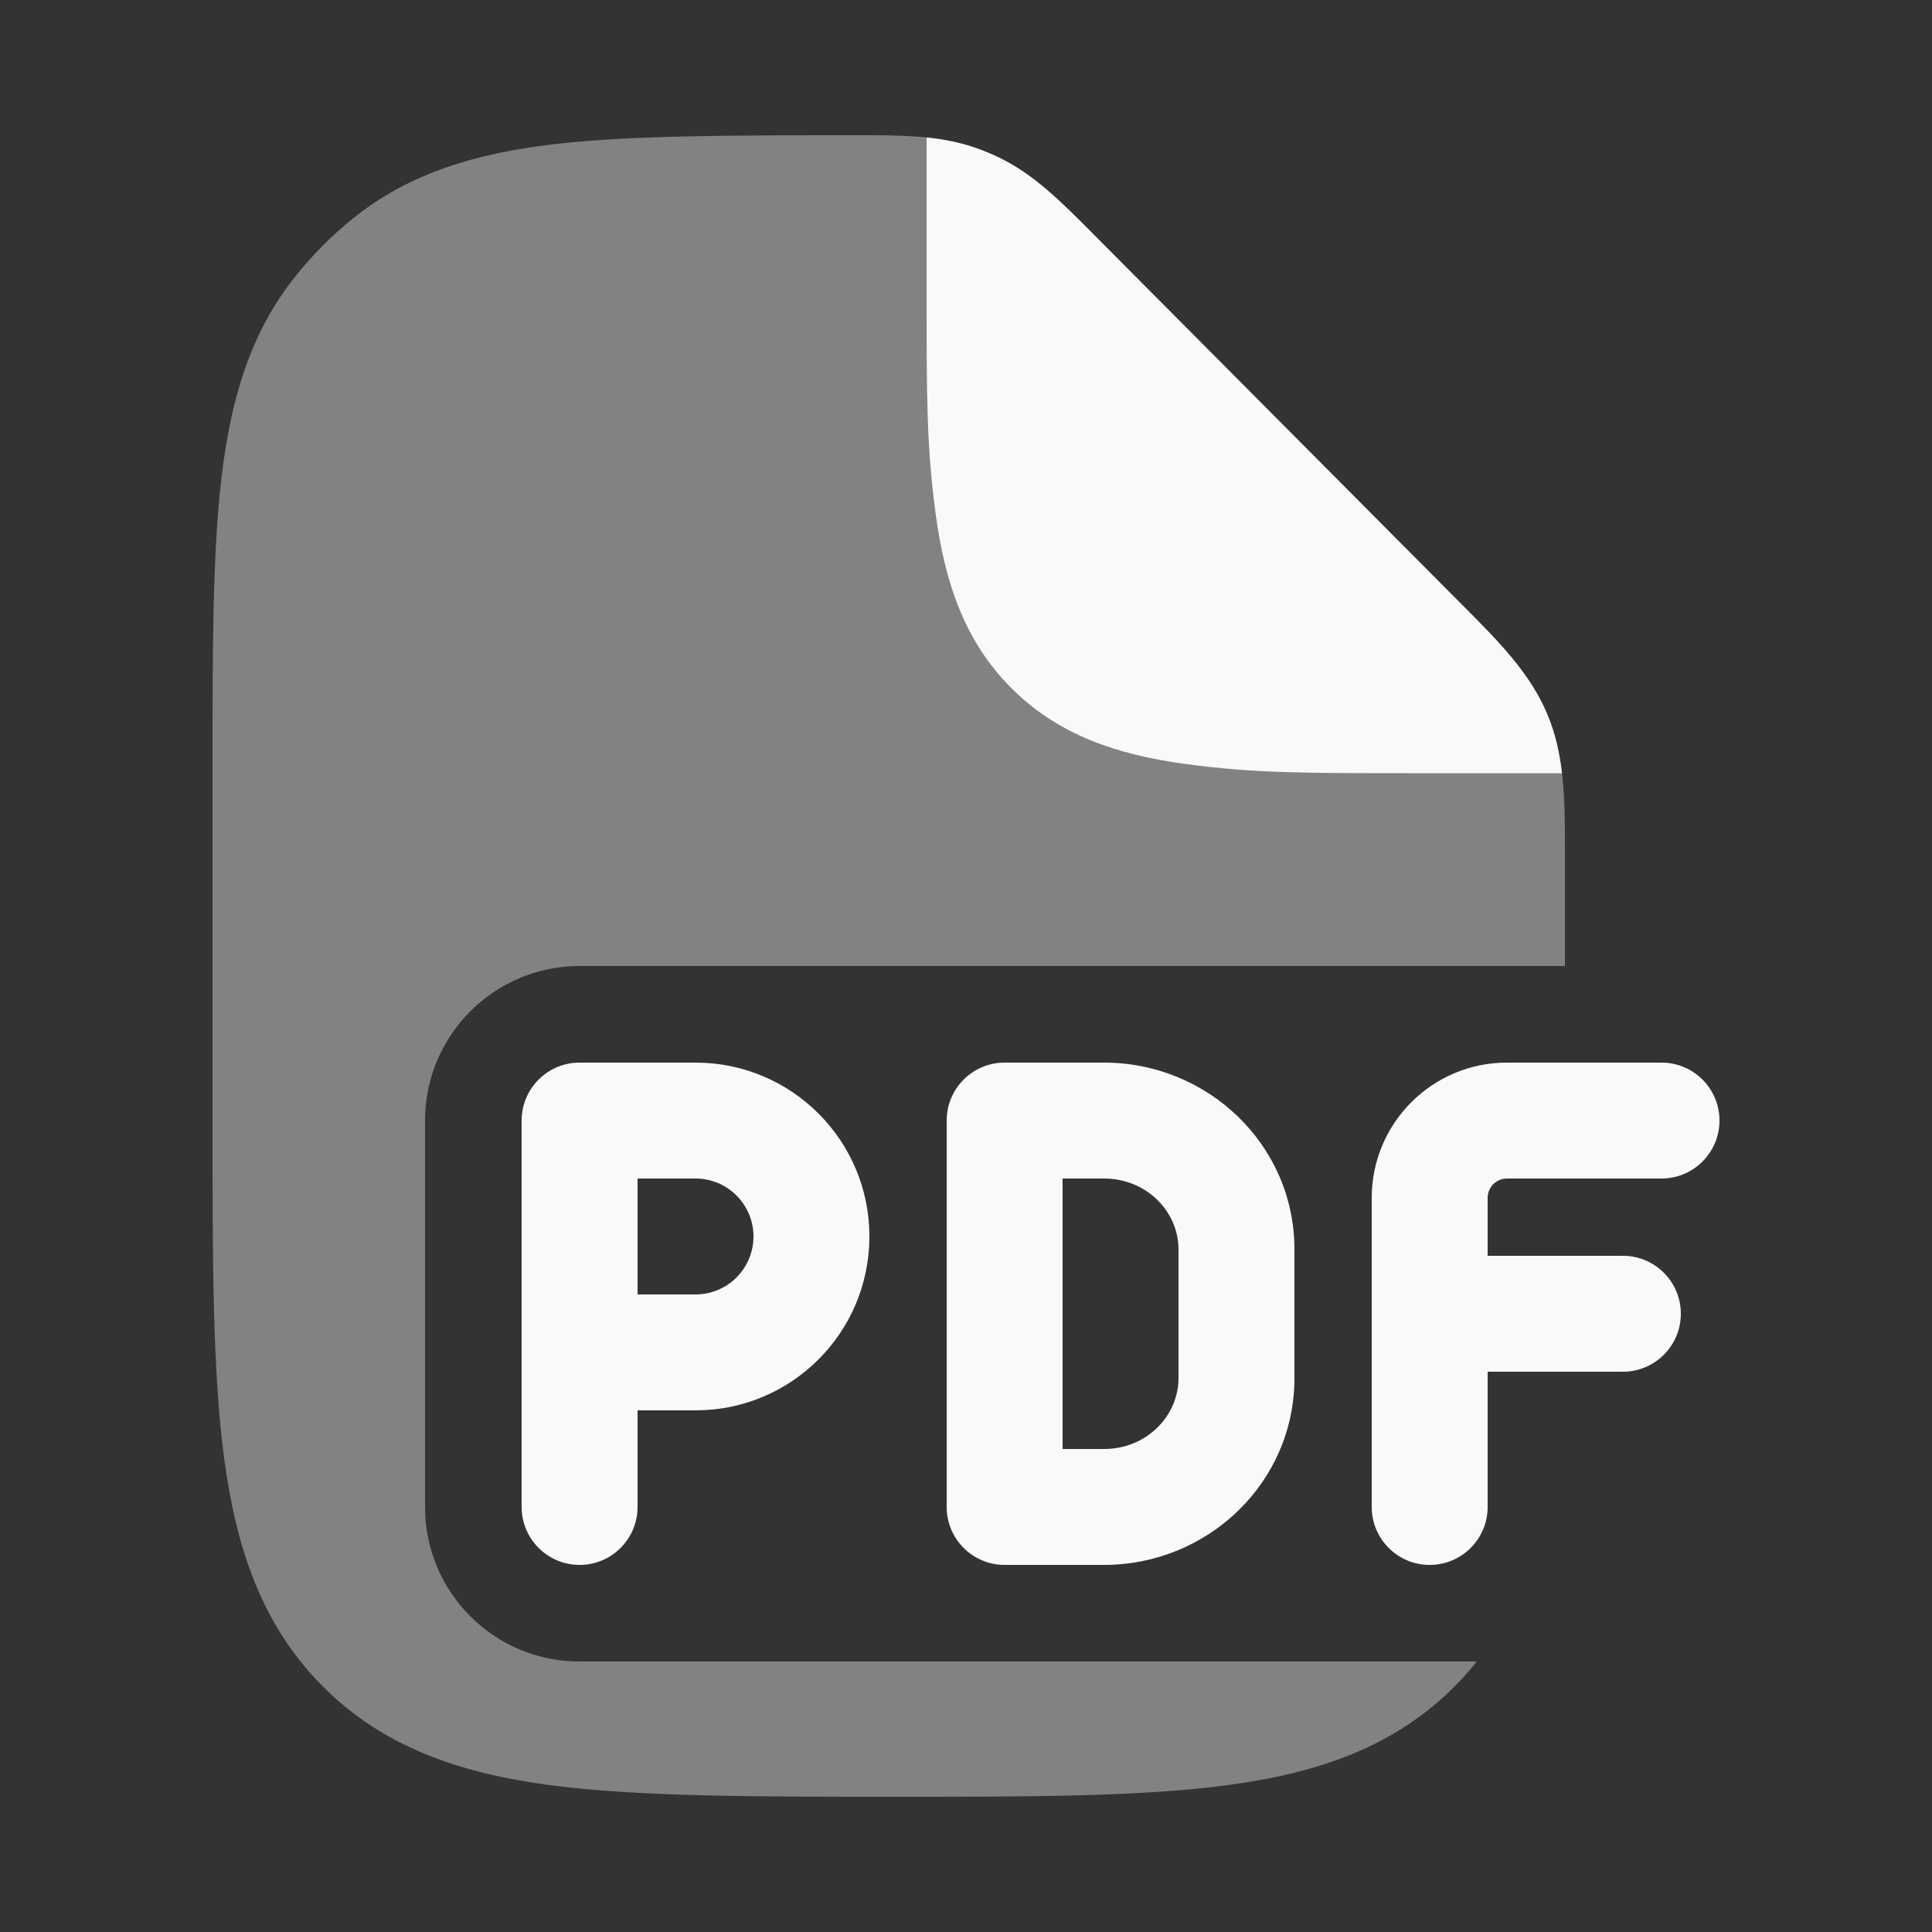<svg xmlns="http://www.w3.org/2000/svg" width="25" height="25" viewBox="0 0 25 25" fill="none">
  <rect x="0" y="0" width="25" height="25" fill="#333333" stroke="none"/>
  <path opacity="0.4" d="M11.087 1.75C11.657 1.749 12.162 1.749 12.637 1.917C12.735 1.952 12.831 1.992 12.925 2.037C13.38 2.256 13.736 2.615 14.139 3.021L18.922 7.828C19.389 8.297 19.804 8.712 20.028 9.256C20.252 9.8 20.251 10.389 20.25 11.052L20.25 12.5H7.5C6.395 12.5 5.5 13.396 5.5 14.5V19.5C5.5 20.605 6.395 21.5 7.5 21.5H19.11C19.023 21.61 18.928 21.716 18.826 21.819C18.046 22.603 17.063 22.941 15.896 23.098C14.773 23.25 13.344 23.25 11.571 23.25C9.798 23.25 8.227 23.25 7.103 23.098C5.936 22.941 4.954 22.603 4.174 21.819C3.394 21.035 3.058 20.047 2.901 18.874C2.75 17.744 2.75 16.308 2.75 14.526V9.953C2.75 8.419 2.75 7.182 2.864 6.199C2.982 5.181 3.234 4.308 3.827 3.57C4.044 3.298 4.29 3.051 4.56 2.833C5.295 2.237 6.163 1.984 7.175 1.865C8.154 1.75 9.562 1.75 11.087 1.75Z" fill="#F9F9F9"/>
  <path fill-rule="evenodd" clip-rule="evenodd" d="M12.925 2.038C12.831 1.993 12.735 1.953 12.637 1.918C12.428 1.844 12.214 1.802 11.99 1.779V3.771C11.99 5.133 11.99 5.78 12.107 6.645C12.227 7.546 12.486 8.303 13.088 8.905C13.69 9.507 14.448 9.766 15.348 9.887C16.215 10.004 16.864 10.005 18.231 10.005H20.212C20.182 9.745 20.127 9.496 20.028 9.257C19.804 8.713 19.389 8.297 18.922 7.829L14.139 3.021C13.736 2.616 13.38 2.256 12.925 2.038ZM7.5 13.75C7.086 13.75 6.75 14.086 6.75 14.5V19.5C6.75 19.914 7.086 20.25 7.5 20.25C7.914 20.25 8.25 19.914 8.25 19.5V18.25H9C10.243 18.25 11.25 17.243 11.25 16C11.25 14.757 10.243 13.75 9 13.75H7.5ZM9 16.75H8.25V15.25H9C9.414 15.25 9.75 15.586 9.75 16C9.75 16.414 9.414 16.75 9 16.75ZM13 13.75C12.586 13.75 12.25 14.086 12.25 14.5V19.5C12.25 19.914 12.586 20.25 13 20.25H14.286C15.627 20.25 16.75 19.188 16.75 17.833V16.167C16.75 14.812 15.627 13.75 14.286 13.75H13ZM13.75 18.75V15.25H14.286C14.838 15.25 15.25 15.68 15.25 16.167V17.833C15.25 18.32 14.838 18.75 14.286 18.75H13.75ZM19.5 13.75C18.534 13.75 17.75 14.534 17.75 15.5V19.5C17.75 19.914 18.086 20.25 18.5 20.25C18.914 20.25 19.25 19.914 19.25 19.5V17.75H21C21.414 17.75 21.75 17.414 21.75 17C21.75 16.586 21.414 16.25 21 16.25H19.25V15.5C19.25 15.362 19.362 15.25 19.5 15.25H21.5C21.914 15.25 22.25 14.914 22.25 14.5C22.25 14.086 21.914 13.75 21.5 13.75H19.5Z" fill="#F9F9F9"/>
</svg>